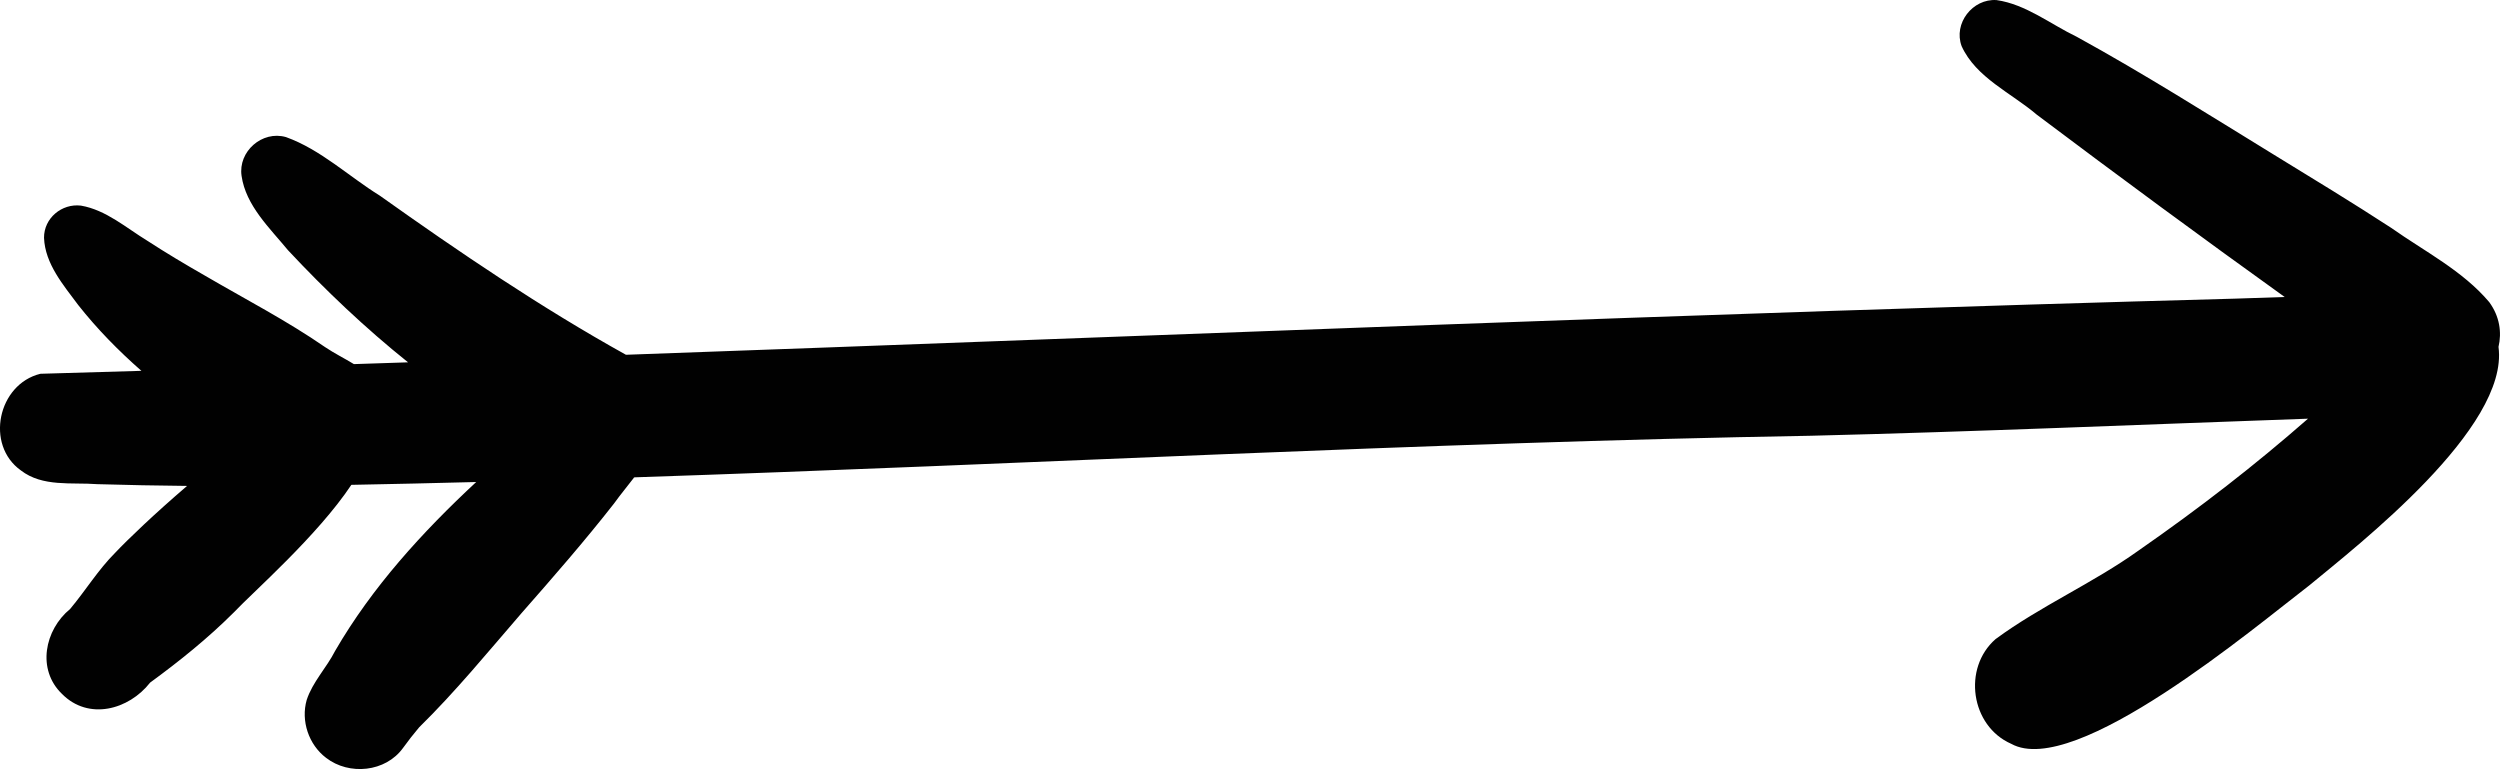 <?xml version="1.0" encoding="UTF-8"?>
<svg id="Layer_1" xmlns="http://www.w3.org/2000/svg" viewBox="0 0 1024 315">
    <path
        d="M1023.39,142.108c4.4,33.167-57.73,81.295-77.51,97.673-22.14,16.938-96.09,79.328-122.101,64.876-16.59-7.296-19.99-31.021-6.39-42.888,18.31-13.494,39.89-22.906,58.56-36.271,25.3-17.606,47.68-34.973,69.41-54.007-67.85,2.385-135.681,5.33-203.561,6.987-160.761,2.805-321.341,11.728-482.022,17.037.04-.04.07-.08.1-.13-.14.05-.29.1-.44.14.11,0,.23,0,.34-.01-2.75,3.613-5.69,7.116-8.27,10.72-12.09,15.451-25,30.242-37.95,44.974-13.68,15.82-26.94,32.049-41.88,46.711-2.31,2.725-4.5,5.539-6.59,8.434-7.16,9.921-22.08,11.348-31.52,4.052-7.12-5.39-10.4-15.131-7.94-23.715,2.44-7.416,8.14-13.175,11.65-20.102,15.14-26.1,35.69-48.617,57.78-69.158-17.04.449-34.09.838-51.14,1.158-13.92,20.9-40.1,43.746-48.21,52.32-10.58,10.56-22.19,19.882-34.22,28.685-8.77,11.189-25.24,15.6-36.08,4.641-10.41-10.001-7.14-26.22,3.33-34.813,6.32-7.546,11.46-16.029,18.46-23.026,5-5.31,16.24-16.079,29.44-27.368-12.25-.13-24.5-.349-36.75-.719-10.55-.798-22.44,1.238-31.34-5.639-14.68-10.46-9.43-35.283,7.99-39.574,13.79-.389,27.59-.798,41.38-1.208-9.38-8.224-18.15-17.167-25.87-26.949-6.09-8.214-13.59-16.858-14.01-27.547-.05-8.035,7.26-14.123,15.13-13.175,10.29,1.777,18.56,9.143,27.25,14.432,7.67,4.99,15.54,9.672,23.48,14.213,16.5,9.642,33.55,18.445,49.29,29.324,3.81,2.565,7.97,4.611,11.78,6.947,7.4-.23,14.79-.479,22.18-.729-17.53-14.033-33.9-29.583-49.16-45.902-7.49-9.103-17.29-18.295-19.03-30.452-1.48-10.001,8.43-18.714,18.2-15.9,14.25,5.13,25.66,16.079,38.44,23.994,32.61,23.176,65.8,45.723,100.8,65.165,219.581-7.825,439.352-17.027,658.962-22.986,6.82-.24,13.64-.459,20.46-.679-34.12-24.473-67.96-49.416-101.5-74.647-10.41-8.893-24.98-15.191-30.83-28.106-3.44-9.282,4.47-19.513,14.3-18.864,11.98,1.707,22.13,9.891,32.87,15.041,27.46,15.081,53.95,31.859,80.65,48.238,16.14,9.881,32.3,19.722,48.16,30.033,13.65,9.652,29.25,17.497,40.14,30.412,4.27,5.859,5.18,12.386,3.78,18.355Z"
        style="fill:#010101; stroke-width:0px;" />
    <path d="M259.877,195.386c-.03.05-.06.09-.1.13-.11.01-.23.01-.34.01.15-.04.3-.09.44-.14Z"
        style="fill:#010101; stroke-width:0px;" />
    <path d="M259.877,195.386c-.03.05-.06.09-.1.13-.11.01-.23.01-.34.01.15-.04.3-.09.44-.14Z"
        style="fill:#010101; stroke-width:0px;" />
</svg>